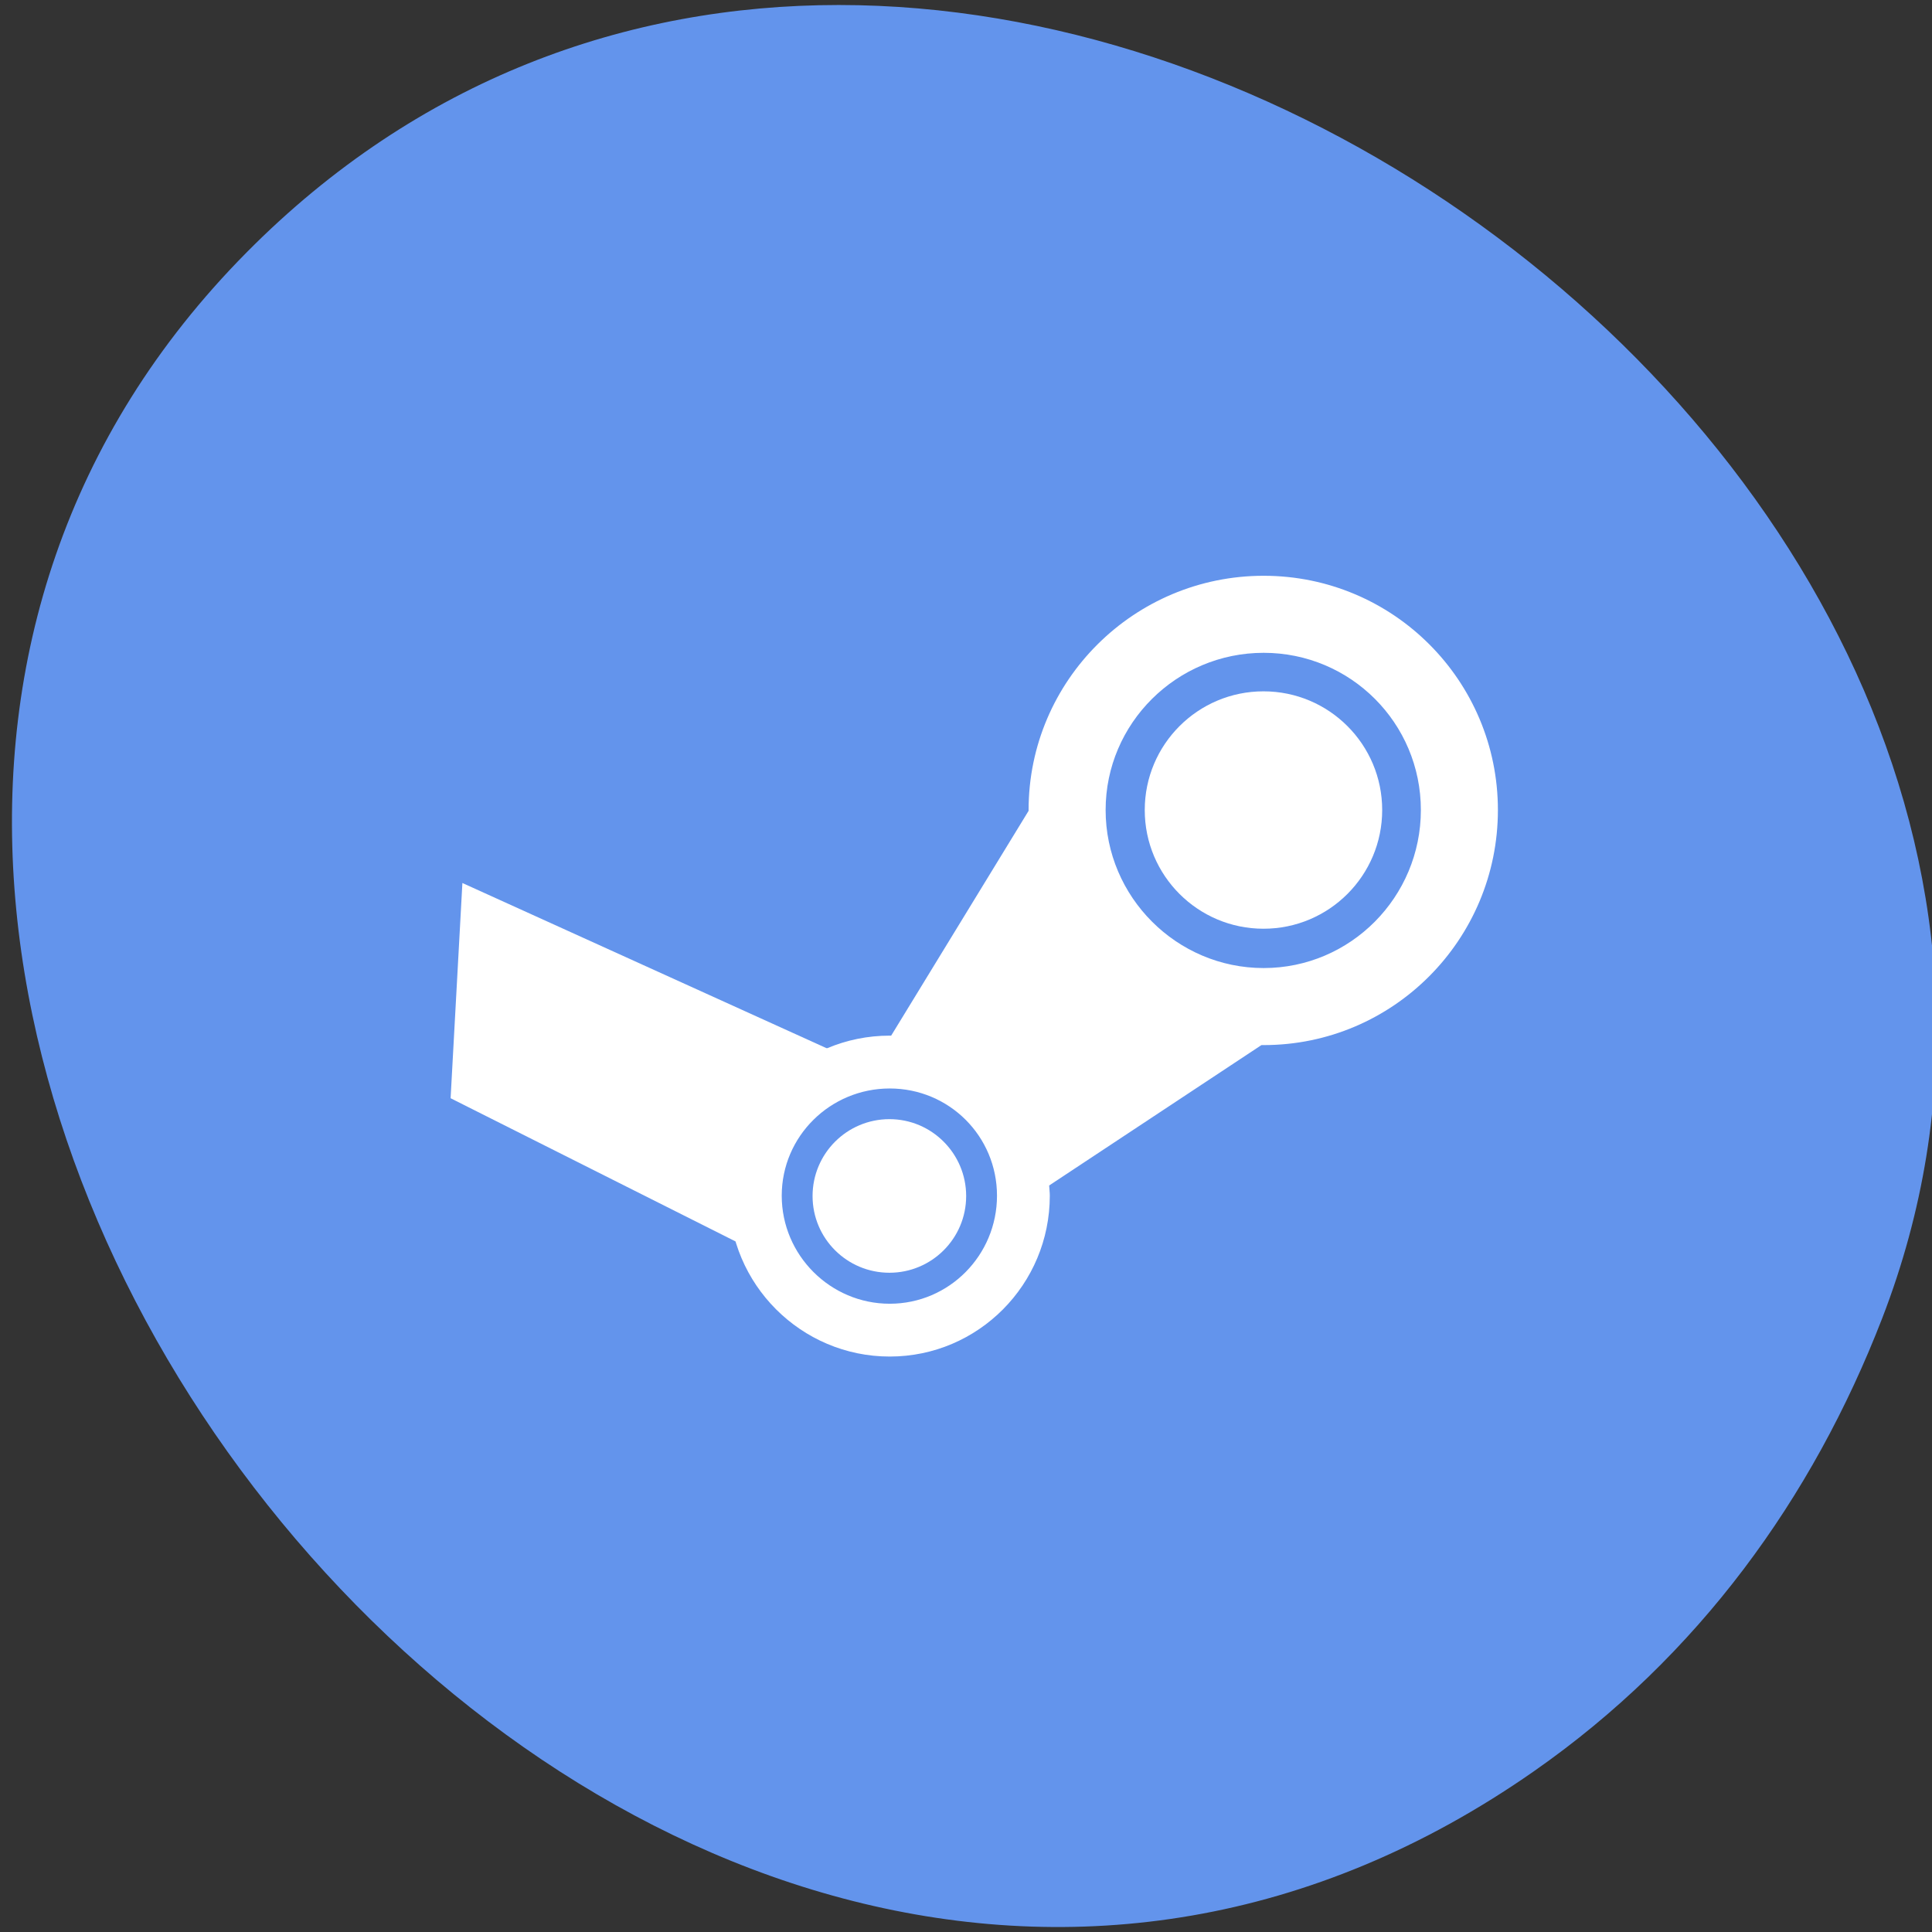 
<svg xmlns="http://www.w3.org/2000/svg" xmlns:xlink="http://www.w3.org/1999/xlink" width="48px" height="48px" viewBox="0 0 48 48" version="1.1">
<rect x="0" y="0" width="48" height="48" fill="#333333" stroke="none"/>
<g id="surface1">
<path style=" stroke:none;fill-rule:nonzero;fill:rgb(39.216%,58.431%,92.941%);fill-opacity:0.996;" d="M 38.113 44.004 C 15.891 59.531 -11.984 24.562 6.125 6.273 C 23.184 -10.961 55.047 11.309 46.762 32.754 C 45.031 37.227 42.191 41.156 38.113 44.004 Z M 38.113 44.004 "/>
<path style=" stroke:none;fill-rule:nonzero;fill:rgb(100%,100%,100%);fill-opacity:1;" d="M 31.395 14.305 C 28.176 14.305 25.555 16.91 25.555 20.125 C 25.555 20.133 25.555 20.137 25.555 20.145 L 22.141 25.73 C 22.129 25.73 22.117 25.73 22.105 25.73 C 19.906 25.73 18.109 27.508 18.109 29.707 C 18.109 31.906 19.902 33.703 22.105 33.703 C 24.305 33.703 26.082 31.91 26.082 29.707 C 26.082 29.621 26.07 29.539 26.066 29.453 L 31.34 25.965 C 31.355 25.965 31.375 25.965 31.395 25.965 C 34.613 25.965 37.215 23.344 37.215 20.125 C 37.215 16.91 34.613 14.305 31.395 14.305 Z M 31.395 16.219 C 33.555 16.219 35.301 17.965 35.301 20.125 C 35.301 22.285 33.555 24.051 31.395 24.051 C 29.234 24.051 27.469 22.285 27.469 20.125 C 27.469 17.969 29.234 16.219 31.395 16.219 Z M 22.105 27.043 C 23.582 27.043 24.77 28.23 24.77 29.707 C 24.77 31.184 23.582 32.391 22.105 32.391 C 20.629 32.391 19.422 31.184 19.422 29.707 C 19.422 28.23 20.629 27.043 22.105 27.043 Z M 22.105 27.043 "/>
<path style=" stroke:none;fill-rule:nonzero;fill:rgb(100%,100%,100%);fill-opacity:1;" d="M 34.34 20.125 C 34.34 21.754 33.02 23.074 31.391 23.074 C 29.762 23.074 28.441 21.754 28.441 20.125 C 28.441 18.496 29.762 17.176 31.391 17.176 C 33.02 17.176 34.34 18.496 34.34 20.125 Z M 34.34 20.125 "/>
<path style=" stroke:none;fill-rule:nonzero;fill:rgb(100%,100%,100%);fill-opacity:1;" d="M 24.004 29.715 C 24.004 30.77 23.148 31.621 22.098 31.621 C 21.043 31.621 20.188 30.77 20.188 29.715 C 20.188 28.66 21.043 27.805 22.098 27.805 C 23.148 27.805 24.004 28.66 24.004 29.715 Z M 24.004 29.715 "/>
<path style=" stroke:none;fill-rule:nonzero;fill:rgb(100%,100%,100%);fill-opacity:1;" d="M 11.195 27.285 L 11.488 21.938 L 22.25 26.82 C 19.254 27.422 18.32 28.969 20.039 31.73 Z M 11.195 27.285 "/>
</g>
</svg>
